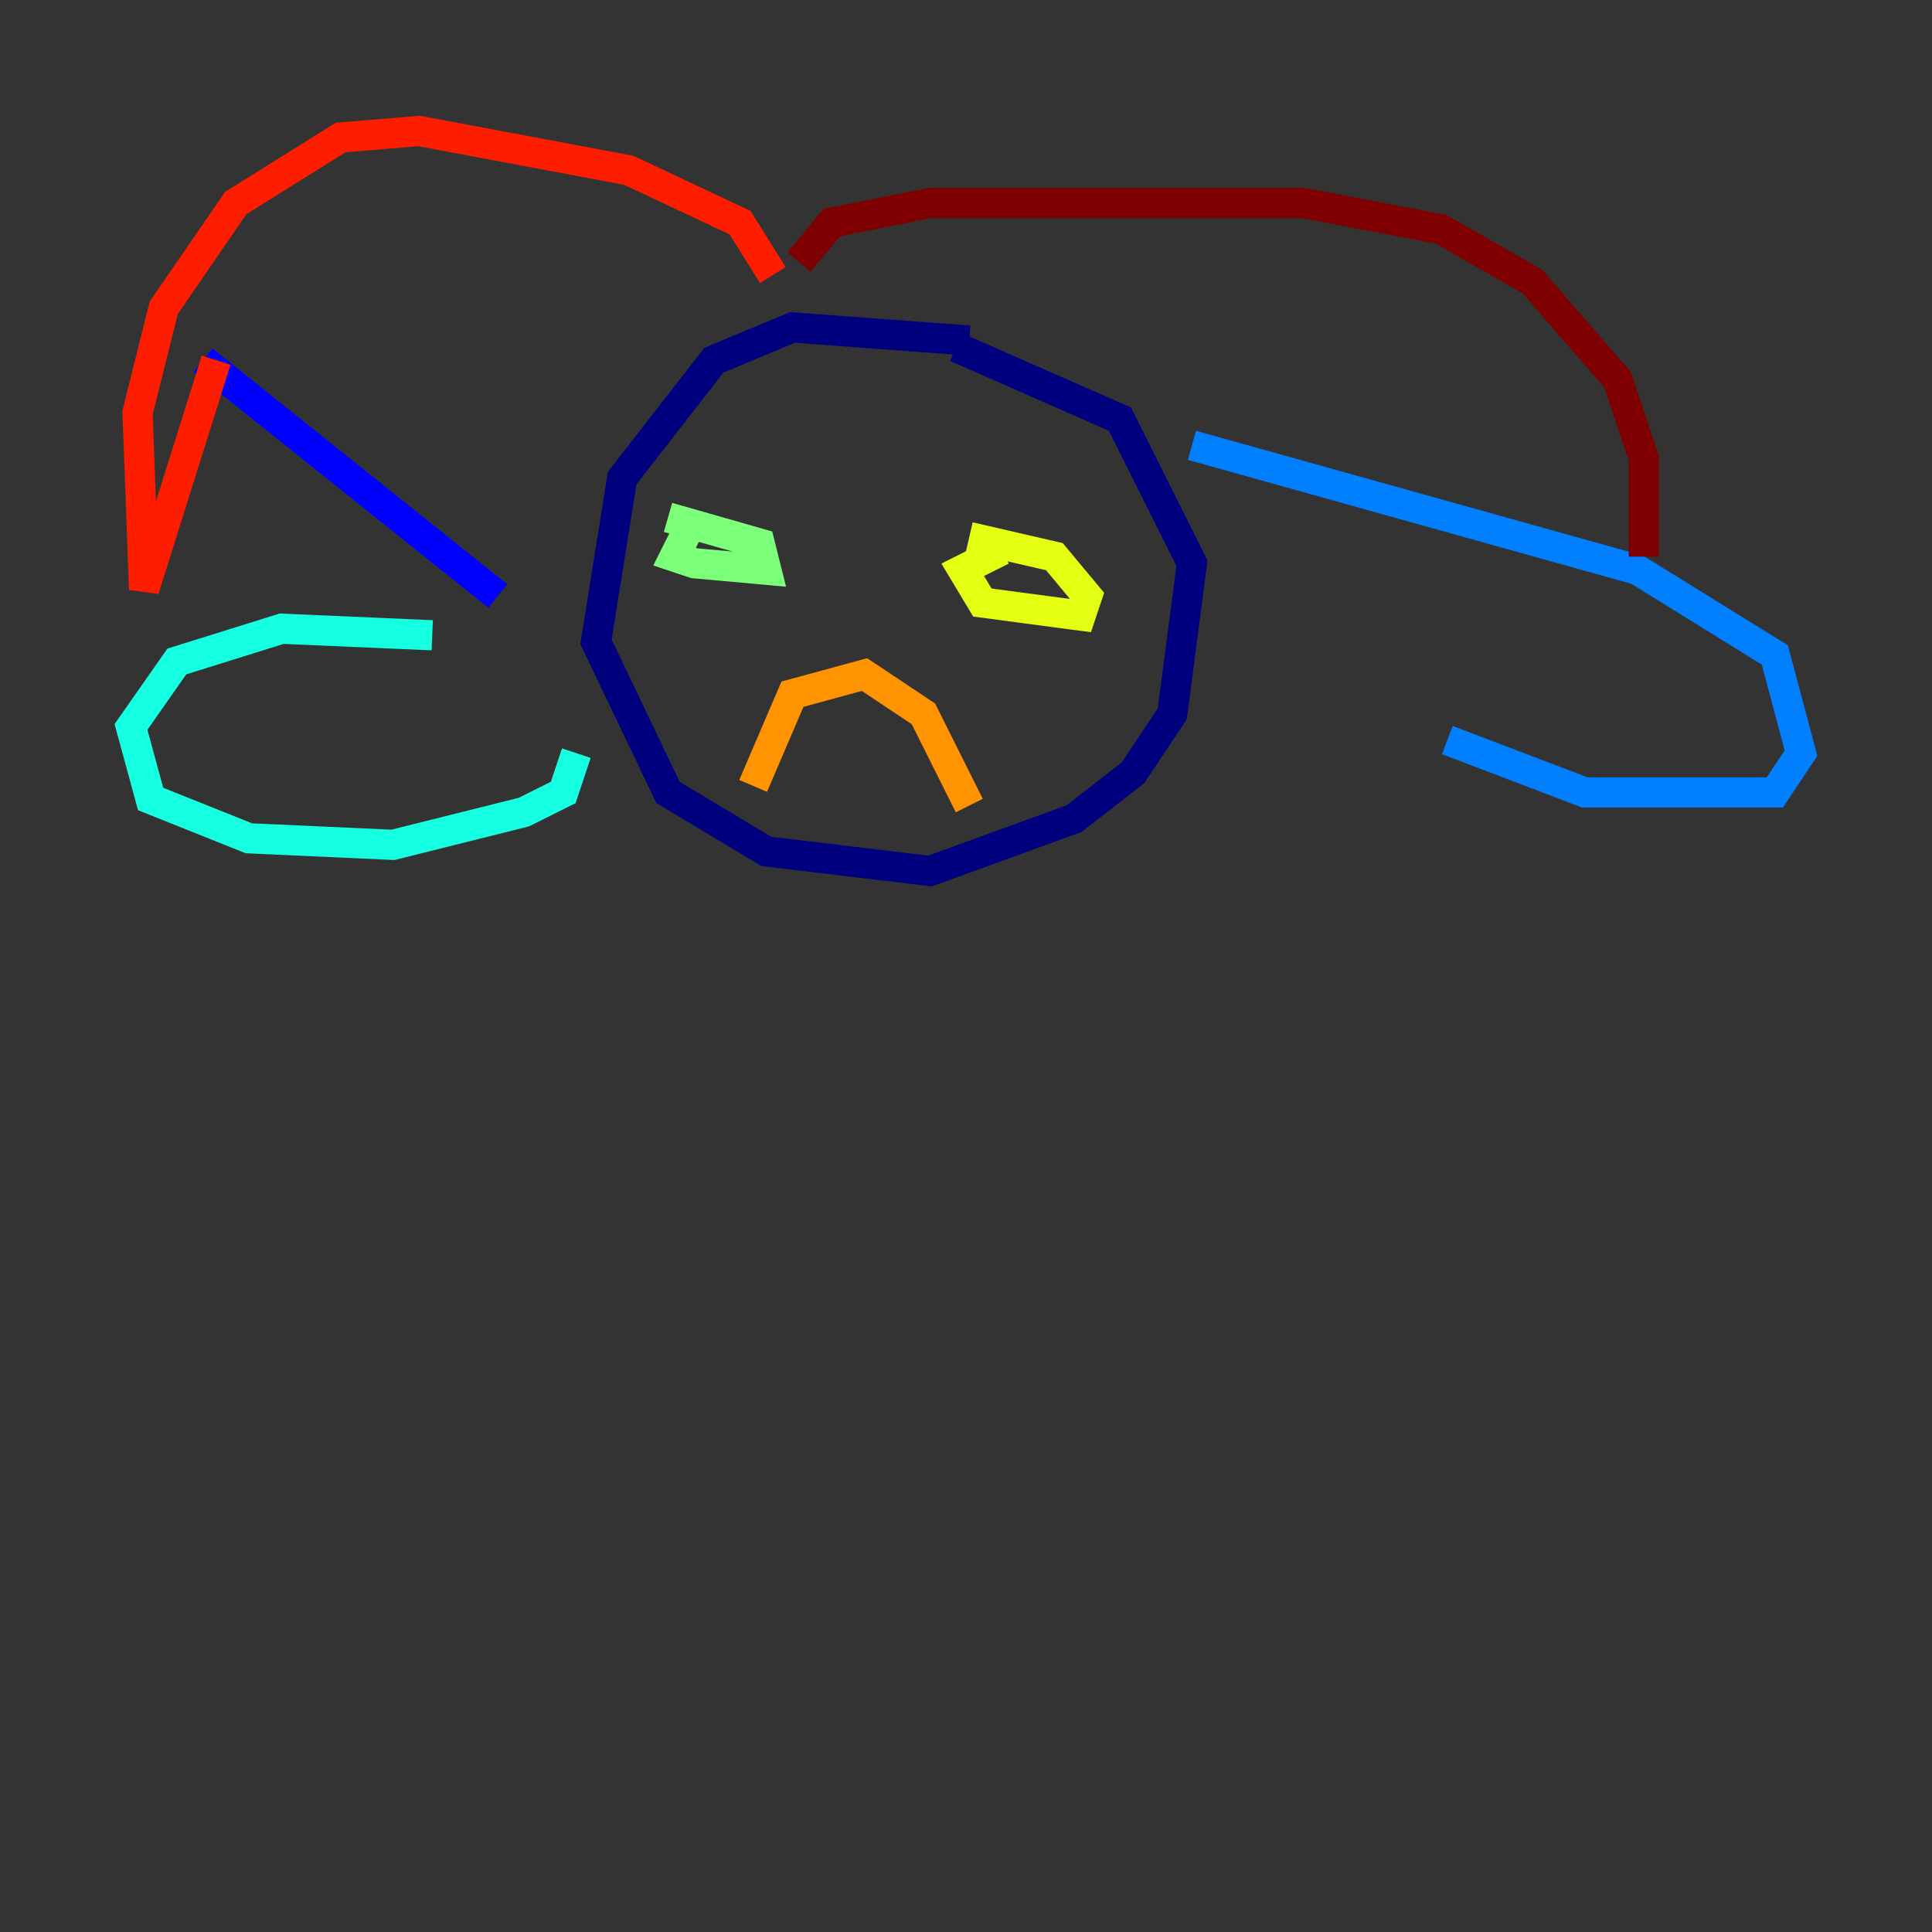 <?xml version="1.0" encoding="utf-8" ?>
<svg baseProfile="tiny" height="128" version="1.2" viewBox="0,0,128,128" width="128" xmlns="http://www.w3.org/2000/svg" xmlns:ev="http://www.w3.org/2001/xml-events" xmlns:xlink="http://www.w3.org/1999/xlink"><rect x="0" y="0" width="128" height="128" fill="#333333" stroke="none"/><defs /><polyline fill="none" points="64.217,22.563 52.502,21.695 47.295,23.864 41.22,31.675 39.485,42.522 44.258,52.502 50.766,56.407 61.614,57.709 71.159,54.237 75.064,51.2 77.668,47.295 78.969,37.315 74.197,27.77 63.349,22.997" stroke="#00007f" stroke-width="2" /><polyline fill="none" points="32.976,39.485 13.451,23.864" stroke="#0000ff" stroke-width="2" /><polyline fill="none" points="78.969,29.505 108.475,37.749 117.586,43.39 119.322,49.898 117.586,52.502 105.003,52.502 95.891,49.031" stroke="#0080ff" stroke-width="2" /><polyline fill="none" points="28.637,42.088 18.658,41.654 11.715,43.824 8.678,48.163 9.98,52.936 16.488,55.539 26.034,55.973 34.712,53.803 37.315,52.502 38.183,49.898" stroke="#15ffe1" stroke-width="2" /><polyline fill="none" points="45.559,35.146 44.691,36.881 45.993,37.315 50.766,37.749 50.332,36.014 44.258,34.278" stroke="#7cff79" stroke-width="2" /><polyline fill="none" points="66.386,36.447 63.783,37.749 65.085,39.919 71.593,40.786 72.027,39.485 69.858,36.881 64.217,35.58" stroke="#e4ff12" stroke-width="2" /><polyline fill="none" points="49.898,52.068 52.502,45.993 57.275,44.691 61.18,47.295 64.217,53.37" stroke="#ff9400" stroke-width="2" /><polyline fill="none" points="51.2,18.224 49.031,14.752 41.654,11.281 27.77,8.678 22.563,9.112 15.62,13.451 10.848,20.393 9.112,27.336 9.546,39.051 14.319,23.864" stroke="#ff1d00" stroke-width="2" /><polyline fill="none" points="52.936,17.356 55.105,14.752 61.614,13.451 86.346,13.451 95.458,15.186 101.532,18.658 107.173,25.166 108.909,30.373 108.909,36.881" stroke="#7f0000" stroke-width="2" /></svg>